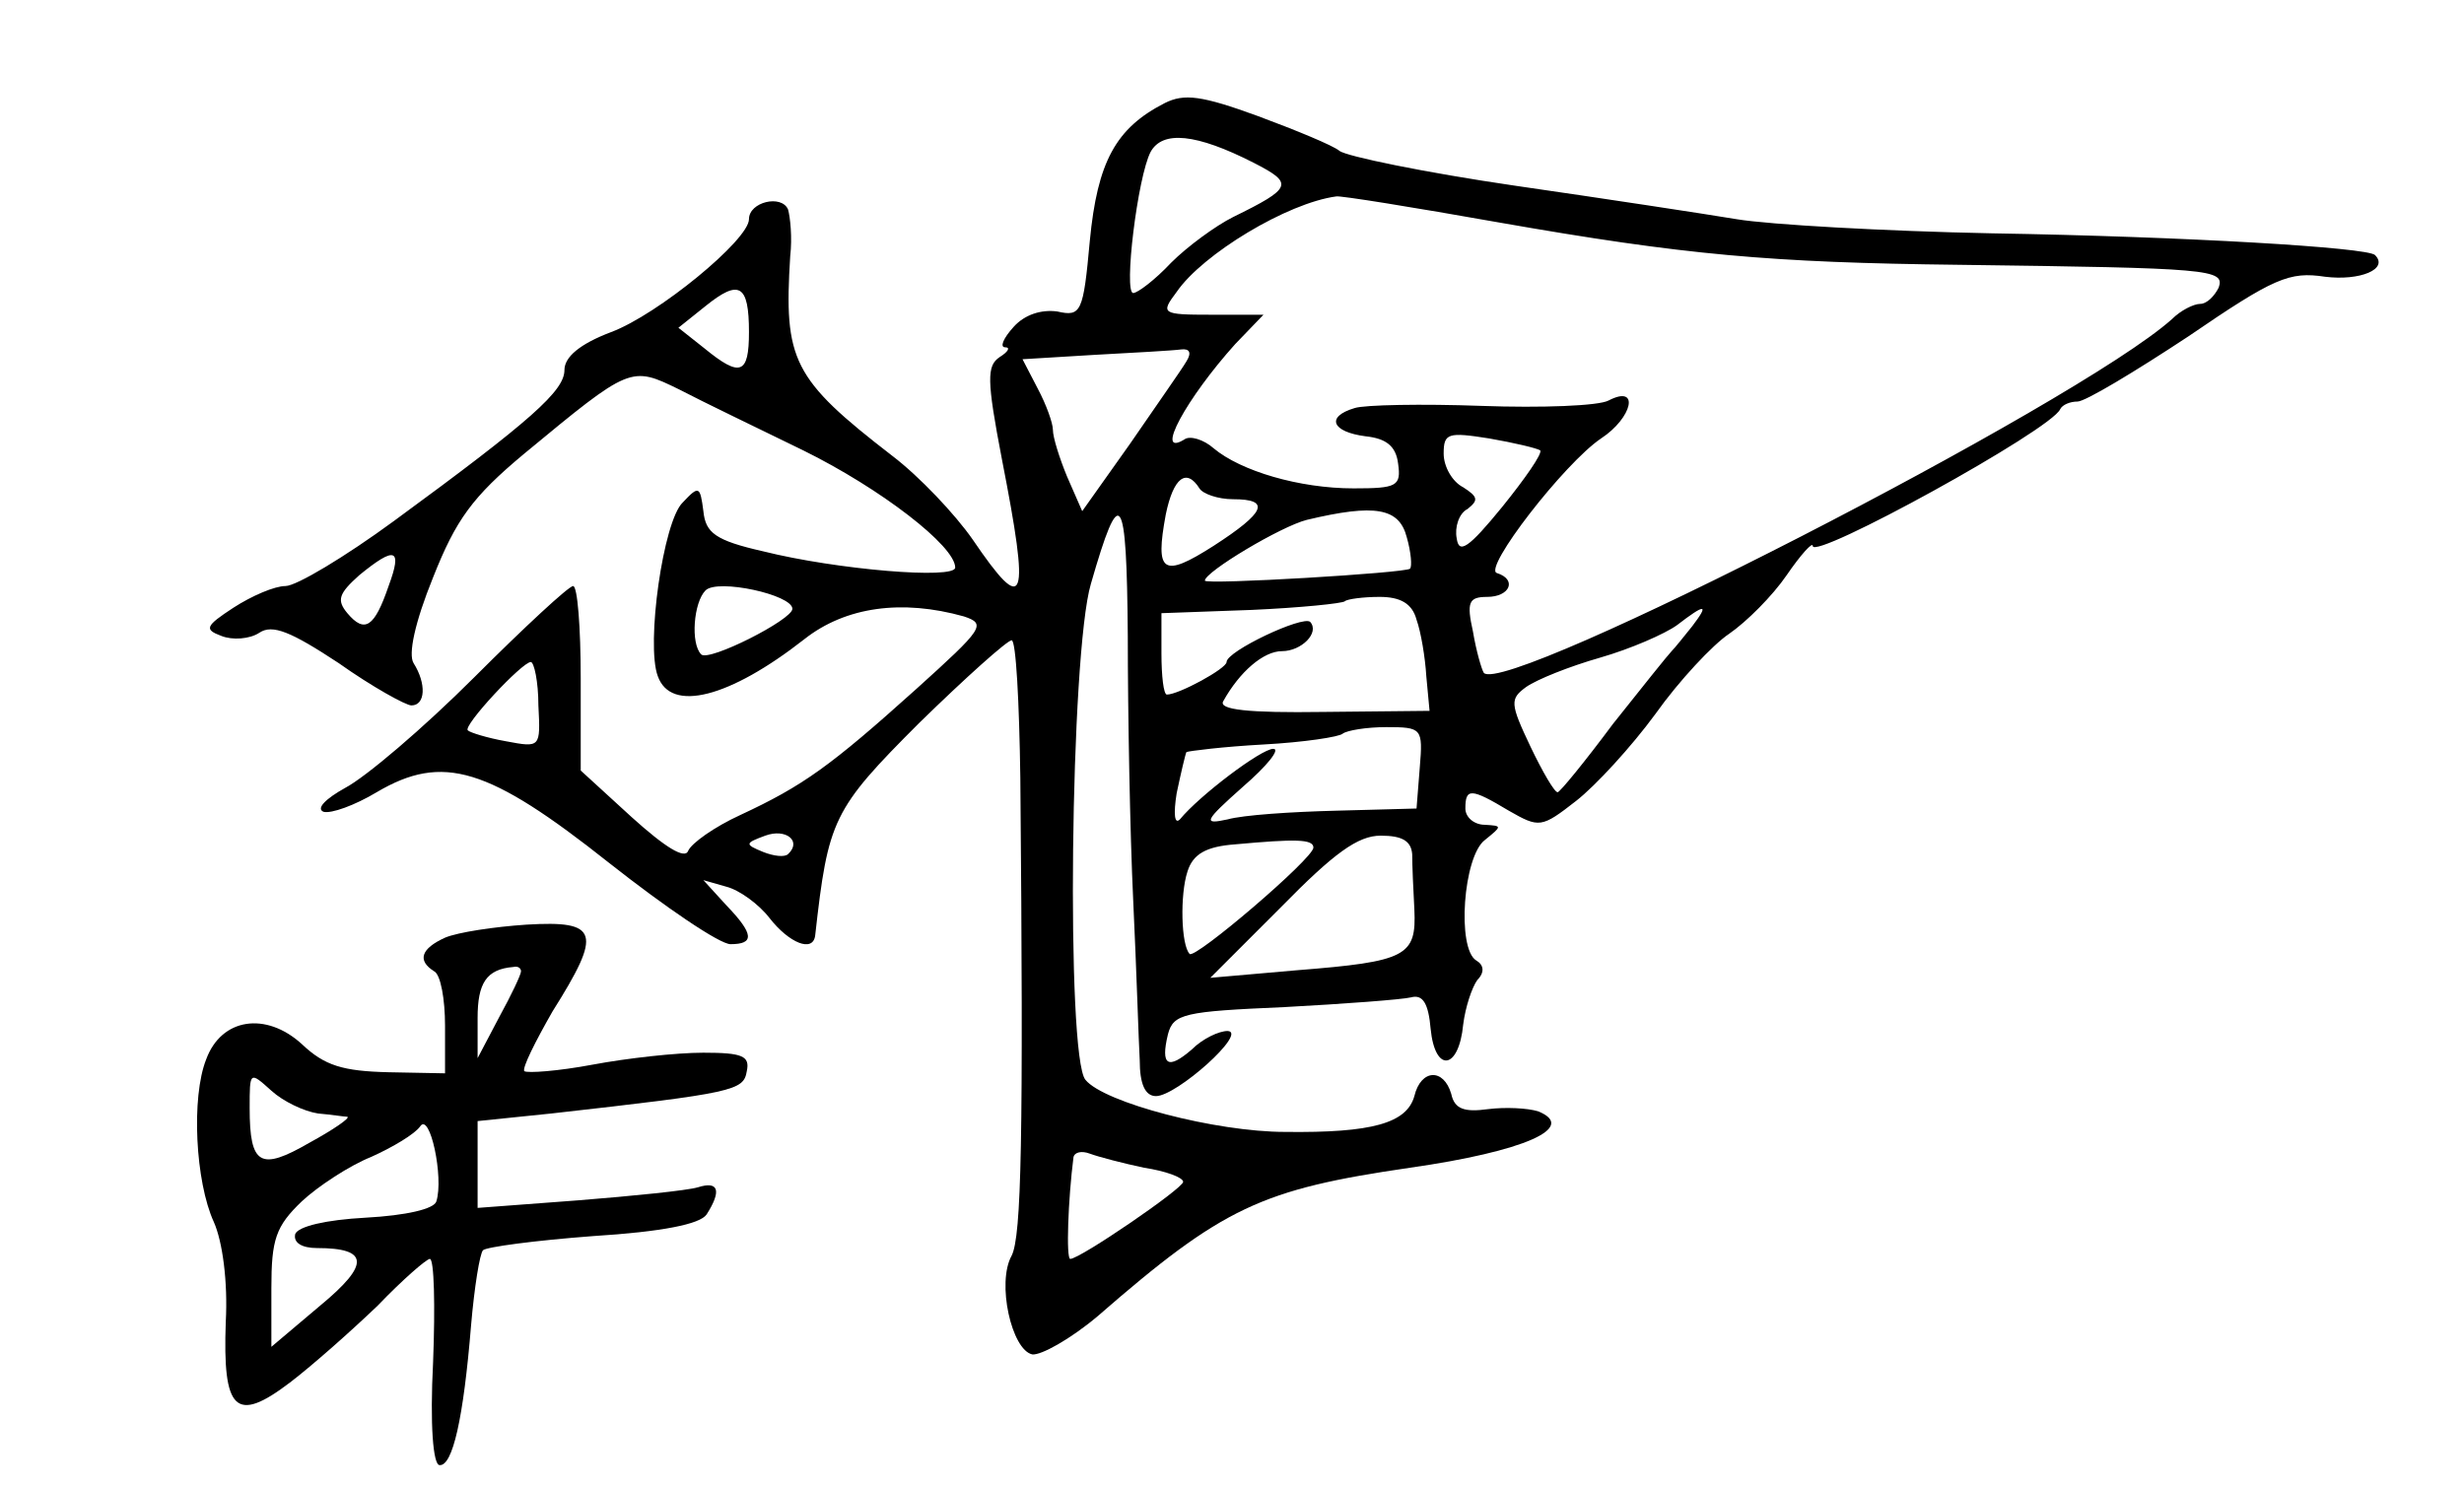<?xml version="1.0" standalone="no"?>
<!DOCTYPE svg PUBLIC "-//W3C//DTD SVG 20010904//EN"
 "http://www.w3.org/TR/2001/REC-SVG-20010904/DTD/svg10.dtd">
<svg version="1.0" xmlns="http://www.w3.org/2000/svg"
 width="227pt" height="137pt" viewBox="0 0 227 137"
 preserveAspectRatio="xMidYMid meet">
<g transform="translate(0,137) scale(0.1,-0.1)"
fill="#000000" stroke="none">
<path d="M1073 1275 c-45 -23 -62 -54 -69 -127 -6 -66 -8 -70 -30 -65 -15 2
-30 -3 -40 -14 -10 -11 -13 -19 -8 -19 5 0 3 -4 -5 -9 -12 -8 -12 -21 2 -94
26 -133 22 -146 -27 -74 -16 23 -49 58 -74 77 -92 71 -100 88 -94 184 2 17 0
36 -2 43 -6 14 -36 7 -36 -9 0 -19 -84 -88 -127 -104 -29 -11 -43 -23 -43 -35
0 -19 -30 -46 -157 -139 -45 -33 -90 -60 -100 -60 -10 0 -31 -9 -48 -20 -26
-17 -27 -20 -11 -26 10 -4 26 -3 35 3 12 8 29 1 73 -28 31 -22 62 -39 67 -39
13 0 14 20 2 39 -5 8 1 37 18 79 21 53 36 74 84 114 98 81 98 81 143 59 21
-11 73 -36 114 -56 71 -35 140 -88 140 -108 0 -11 -109 -2 -177 15 -44 10 -53
17 -55 37 -3 23 -4 24 -19 8 -18 -17 -34 -131 -23 -160 12 -34 66 -20 135 34
38 30 90 37 147 21 21 -7 18 -11 -44 -67 -79 -71 -104 -89 -162 -116 -24 -11
-45 -26 -48 -33 -3 -8 -21 3 -52 31 l-47 43 0 85 c0 47 -3 85 -7 85 -4 0 -45
-38 -91 -84 -47 -47 -100 -92 -119 -102 -18 -10 -27 -19 -20 -22 7 -2 29 6 49
18 61 36 103 23 214 -65 52 -41 102 -75 112 -75 22 0 22 9 -4 36 l-21 23 21
-6 c12 -3 30 -16 40 -29 18 -23 40 -32 42 -16 12 107 16 116 96 196 43 42 81
76 85 76 4 0 7 -57 8 -127 3 -334 1 -422 -8 -440 -14 -25 0 -87 19 -91 8 -1
35 14 60 35 116 101 151 117 288 137 105 15 155 37 118 52 -10 3 -30 4 -46 2
-22 -3 -31 0 -34 14 -7 24 -28 23 -34 -2 -7 -25 -39 -34 -119 -33 -64 0 -167
27 -184 48 -18 21 -14 393 5 457 27 94 33 86 34 -48 0 -71 2 -181 5 -244 3
-63 5 -130 6 -147 0 -22 5 -33 15 -33 19 0 85 59 66 60 -8 0 -23 -7 -33 -17
-22 -19 -29 -15 -22 14 5 19 15 21 107 25 56 3 109 7 117 9 11 3 16 -6 18 -29
4 -41 26 -38 30 4 2 16 8 34 13 41 7 7 6 14 -1 18 -18 11 -12 96 8 111 16 13
16 13 0 14 -10 0 -18 7 -18 15 0 19 5 19 40 -2 28 -16 30 -16 62 9 18 14 51
50 73 80 22 31 53 64 68 74 16 11 40 35 53 54 13 19 24 31 24 27 0 -14 220
107 228 126 2 4 9 7 16 7 7 0 52 27 102 60 79 54 93 60 126 55 32 -4 59 7 46
20 -7 7 -174 17 -353 20 -99 2 -205 8 -235 13 -30 5 -122 19 -205 31 -82 12
-155 27 -161 32 -6 5 -40 19 -75 32 -52 19 -68 21 -86 12z m82 -55 c37 -19 36
-23 -19 -50 -16 -8 -42 -27 -57 -42 -15 -16 -31 -28 -35 -28 -9 0 4 107 16
130 11 20 42 17 95 -10z m226 -55 c171 -30 250 -37 424 -39 231 -3 245 -4 239
-21 -4 -8 -11 -15 -17 -15 -6 0 -18 -6 -26 -14 -87 -78 -614 -348 -634 -326
-2 3 -7 20 -10 38 -6 27 -4 32 13 32 21 0 28 16 9 22 -13 4 62 101 96 124 29
19 36 50 7 35 -9 -5 -62 -7 -117 -5 -55 2 -108 1 -117 -2 -27 -8 -21 -22 10
-26 19 -2 28 -9 30 -25 3 -21 -1 -23 -41 -23 -50 0 -104 16 -129 37 -9 8 -22
12 -27 8 -28 -17 2 38 47 88 l26 27 -48 0 c-46 0 -47 1 -32 21 24 35 102 82
147 88 3 1 71 -10 150 -24z m-691 -101 c0 -39 -8 -42 -41 -15 l-24 19 25 20
c31 25 40 20 40 -24z m403 -27 c-4 -7 -28 -41 -52 -76 l-44 -62 -14 32 c-7 17
-13 36 -13 43 0 6 -6 23 -14 38 l-14 27 66 4 c37 2 73 4 80 5 8 1 10 -3 5 -11z
m326 -82 c2 -3 -14 -26 -35 -52 -31 -38 -40 -44 -42 -29 -2 10 2 23 10 27 10
8 10 11 -4 20 -10 5 -18 19 -18 31 0 19 4 20 42 14 23 -4 44 -9 47 -11z m-314
-35 c3 -5 17 -10 31 -10 35 0 30 -12 -18 -43 -47 -30 -54 -25 -44 29 7 34 19
43 31 24z m191 -45 c4 -14 5 -27 3 -29 -4 -4 -189 -15 -189 -11 0 8 70 50 94
56 63 15 85 11 92 -16z m-938 -45 c-13 -38 -22 -44 -38 -25 -10 12 -8 18 11
35 33 27 40 25 27 -10z m372 -21 c0 -10 -77 -49 -84 -42 -10 10 -7 48 4 59 11
11 80 -4 80 -17z m575 -10 c4 -11 8 -35 9 -52 l3 -32 -98 -1 c-69 -1 -97 2
-92 10 15 27 37 46 54 46 18 0 35 17 26 27 -7 6 -77 -27 -77 -37 0 -6 -44 -30
-55 -30 -3 0 -5 17 -5 38 l0 37 83 3 c45 2 84 6 86 8 2 2 17 4 32 4 19 0 30
-6 34 -21z m254 -6 c-8 -10 -16 -20 -19 -23 -3 -3 -27 -33 -54 -67 -26 -35
-49 -63 -51 -63 -3 0 -14 19 -25 42 -19 40 -19 44 -4 55 10 7 40 19 68 27 28
8 60 22 71 30 26 20 30 20 14 -1z m-1063 -73 c2 -39 2 -39 -30 -33 -17 3 -33
8 -35 10 -5 4 50 63 58 63 3 0 7 -18 7 -40z m812 -57 l-3 -38 -74 -2 c-41 -1
-86 -4 -100 -8 -23 -5 -22 -2 14 30 22 19 35 35 28 35 -11 0 -68 -43 -86 -65
-5 -5 -6 5 -3 24 4 19 8 36 9 38 2 1 34 5 71 7 37 2 70 7 73 10 4 3 22 6 40 6
33 0 34 -1 31 -37z m-582 -80 c-3 -3 -13 -2 -23 2 -17 7 -17 8 2 15 19 7 34
-5 21 -17z m484 6 c0 -10 -109 -103 -114 -98 -8 8 -9 55 -2 76 5 16 17 23 44
25 55 5 72 5 72 -3z m91 -6 c0 -10 1 -33 2 -51 2 -43 -7 -48 -108 -56 l-80 -7
65 65 c49 50 71 66 92 66 20 0 28 -5 29 -17z m-247 -289 c20 -3 36 -9 36 -13
0 -6 -95 -71 -104 -71 -4 0 -2 55 3 94 1 4 7 6 15 3 8 -3 31 -9 50 -13z"/>
<path d="M410 506 c-22 -10 -26 -21 -10 -31 6 -3 10 -26 10 -50 l0 -44 -52 1
c-42 1 -59 6 -80 26 -33 30 -74 24 -88 -14 -14 -35 -10 -113 7 -150 8 -18 13
-55 11 -92 -3 -82 9 -94 59 -56 21 16 57 48 81 71 23 24 45 43 48 43 4 0 5
-43 3 -95 -3 -58 0 -95 6 -95 12 -1 22 43 29 129 3 35 8 66 11 69 3 3 48 9
101 13 64 4 99 11 105 20 14 22 11 31 -8 25 -10 -3 -60 -8 -110 -12 l-93 -7 0
40 0 40 68 7 c169 19 177 21 180 39 3 14 -4 17 -40 17 -25 0 -70 -5 -102 -11
-32 -6 -60 -8 -63 -6 -2 3 10 27 26 55 46 73 43 84 -24 80 -30 -2 -63 -7 -75
-12z m70 -31 c0 -3 -9 -22 -20 -42 l-20 -38 0 37 c0 32 8 45 33 47 4 1 7 -1 7
-4z m-187 -131 c12 -1 24 -3 27 -3 3 -1 -13 -12 -35 -24 -45 -26 -55 -21 -55
32 0 34 0 34 20 16 11 -10 30 -19 43 -21z m109 -81 c-2 -7 -28 -13 -65 -15
-37 -2 -62 -8 -65 -15 -2 -8 6 -13 20 -13 48 0 49 -15 3 -53 l-45 -38 0 54 c0
45 4 57 28 80 15 14 44 33 64 41 20 9 40 21 45 28 9 14 22 -47 15 -69z"/>
</g>
</svg>
